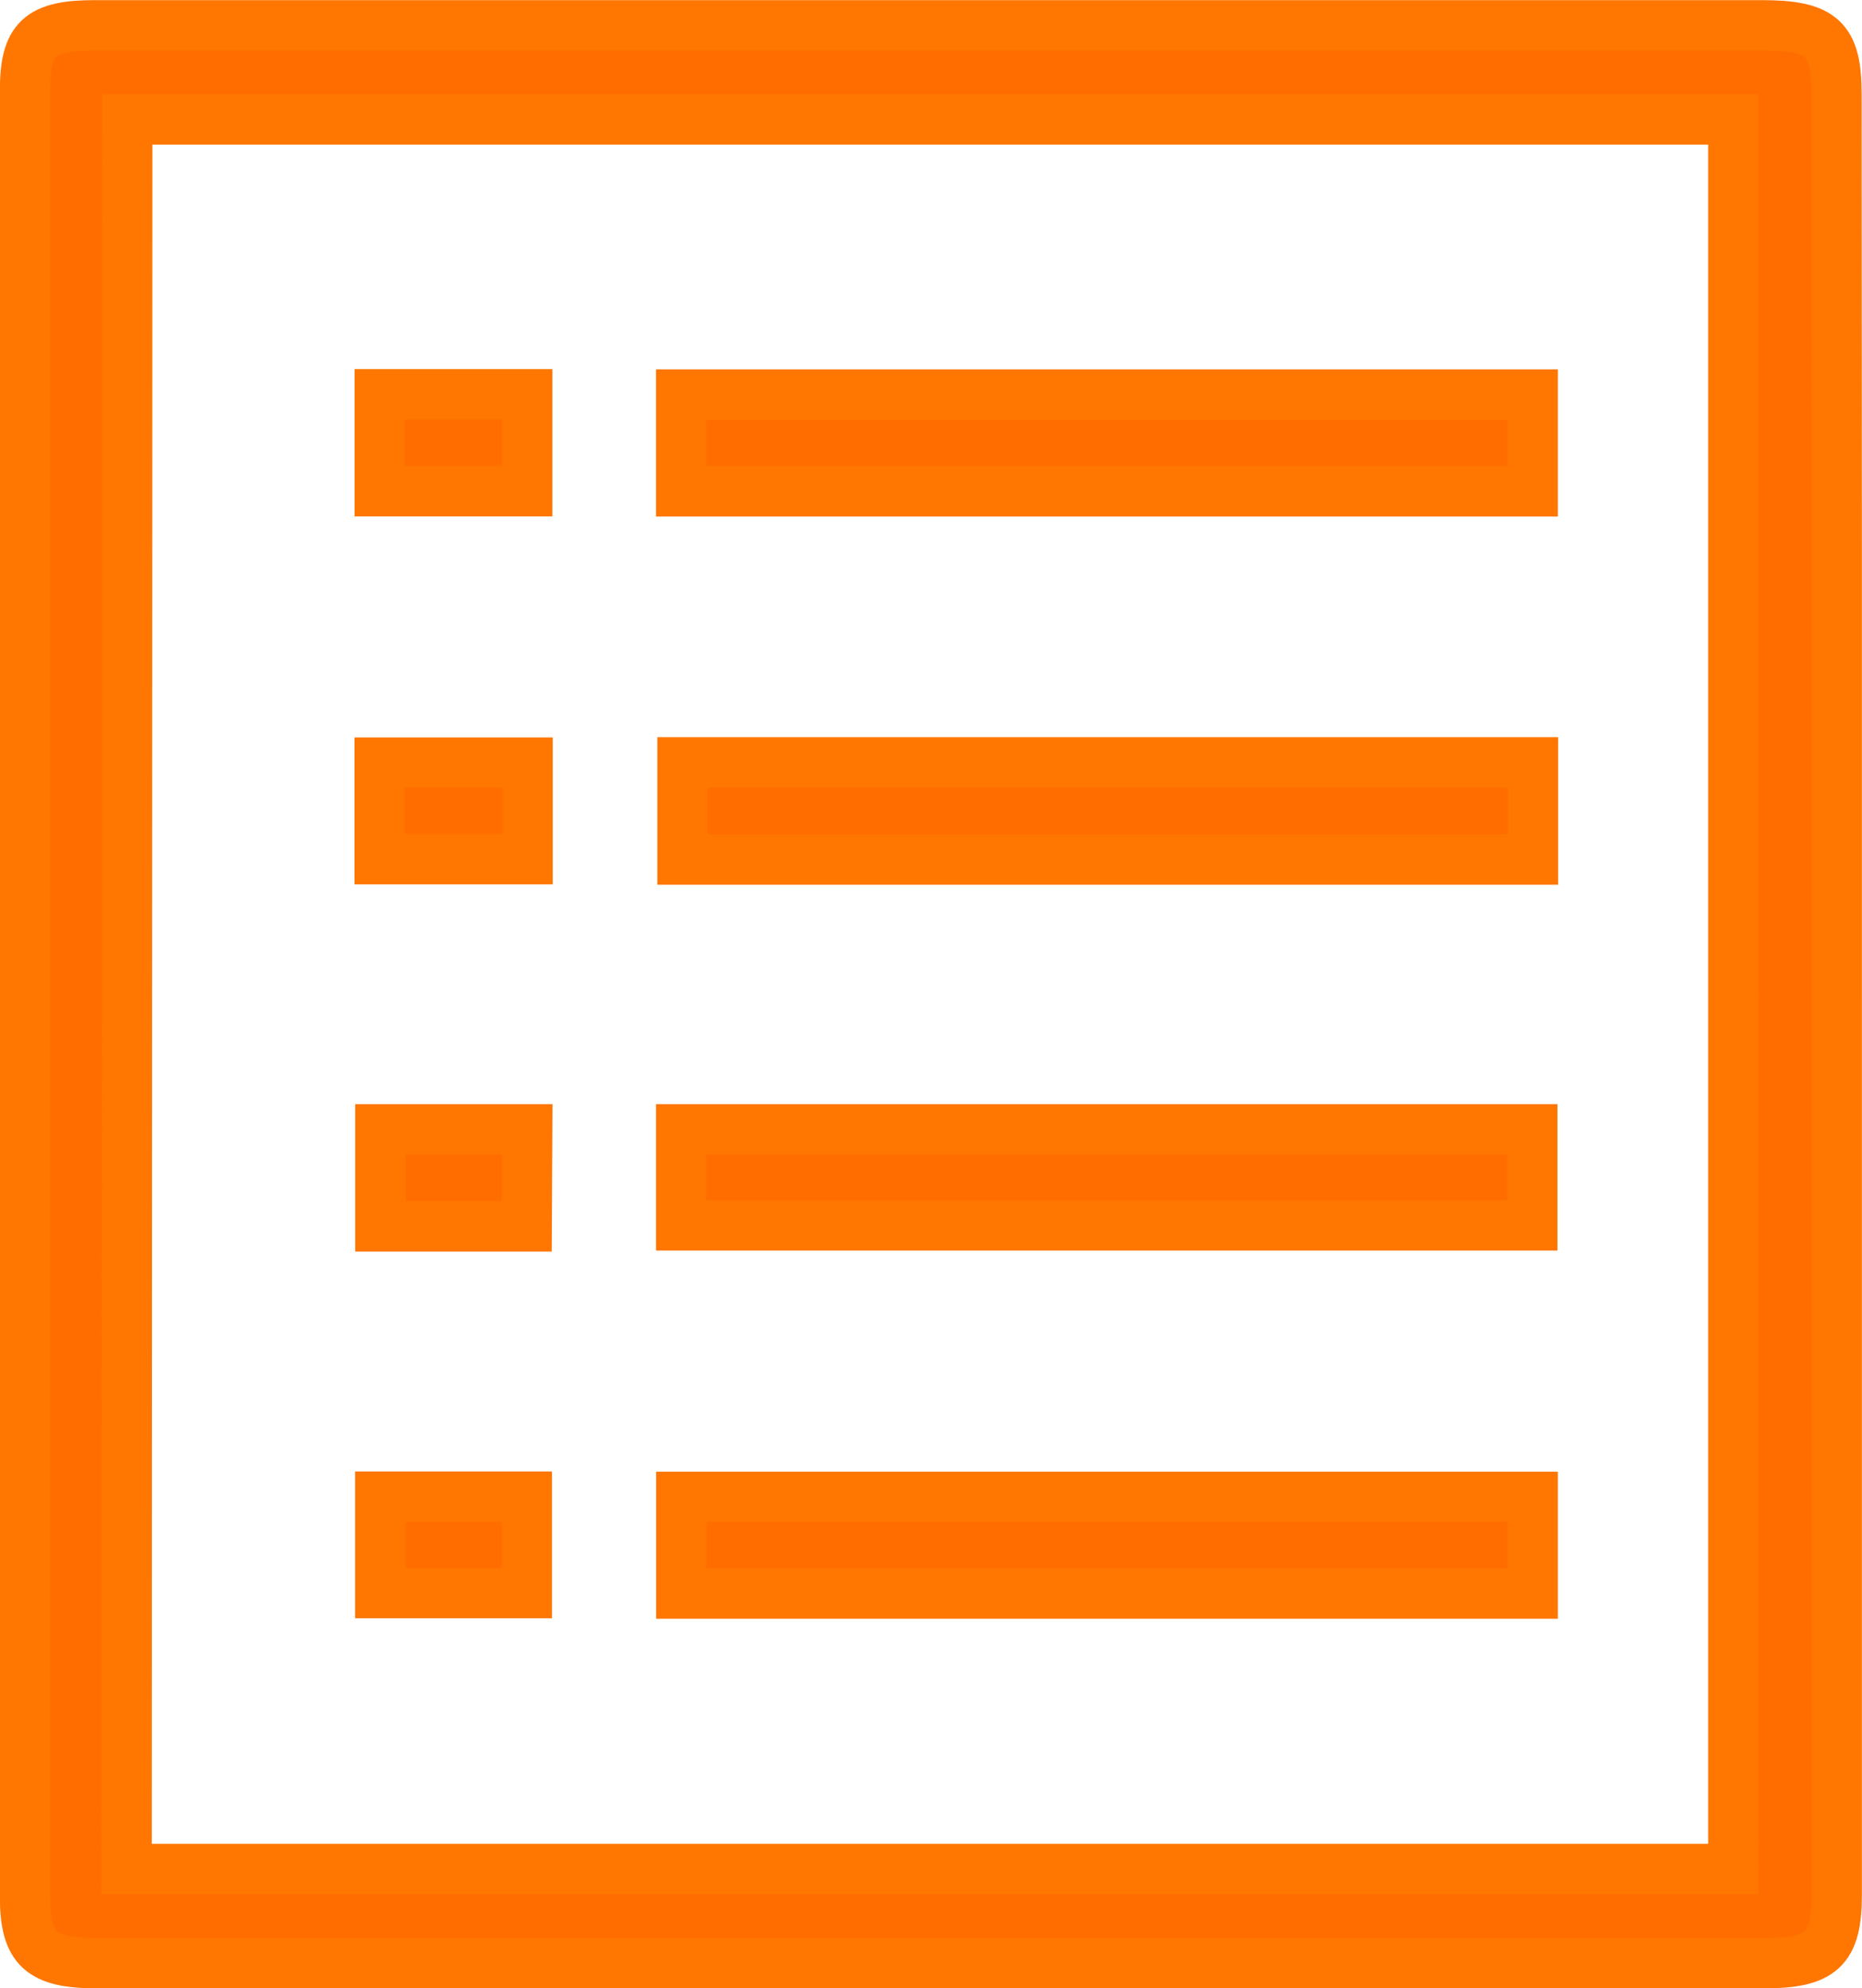 <svg xmlns="http://www.w3.org/2000/svg" width="14.808" height="15.805" viewBox="0 0 14.808 15.805">
  <g id="Group_740" data-name="Group 740" transform="translate(352.062 -215.757)">
    <path id="Path_2521" data-name="Path 2521" d="M-337.455,223.682q0,3.568,0,7.136c0,.434-.118.545-.583.545h-13.249c-.452,0-.576-.114-.576-.531q0-7.176,0-14.353c0-.414.115-.521.557-.521h13.249c.486,0,.6.105.6.548Q-337.454,220.094-337.455,223.682Zm-13.6,6.932h12.778V216.706H-351.05Z" fill="#ff6d00" stroke="#ff7600" stroke-width="0.4"/>
    <path id="Path_2522" data-name="Path 2522" d="M-227.155,288.691v.77h-6.772v-.77Z" transform="translate(-112.718 -69.798)" fill="#ff6d00" stroke="#ff7600" stroke-width="0.4"/>
    <path id="Path_2523" data-name="Path 2523" d="M-227.14,505.773v.769h-6.771v-.769Z" transform="translate(-112.733 -278.117)" fill="#ff6d00" stroke="#ff7600" stroke-width="0.4"/>
    <path id="Path_2524" data-name="Path 2524" d="M-227,361.118v.773h-6.763v-.773Z" transform="translate(-112.871 -139.301)" fill="#ff6d00" stroke="#ff7600" stroke-width="0.4"/>
    <path id="Path_2525" data-name="Path 2525" d="M-233.928,434.132v-.764h6.769v.764Z" transform="translate(-112.717 -208.634)" fill="#ff6d00" stroke="#ff7600" stroke-width="0.4"/>
    <path id="Path_2526" data-name="Path 2526" d="M-288.117,288.634h1.173v.771h-1.173Z" transform="translate(-60.925 -69.743)" fill="#ff6d00" stroke="#ff7600" stroke-width="0.4"/>
    <path id="Path_2527" data-name="Path 2527" d="M-288.033,505.7h1.166v.767h-1.166Z" transform="translate(-61.005 -278.046)" fill="#ff6d00" stroke="#ff7600" stroke-width="0.4"/>
    <path id="Path_2528" data-name="Path 2528" d="M-286.968,361.182v.768h-1.177v-.768Z" transform="translate(-60.898 -139.363)" fill="#ff6d00" stroke="#ff7600" stroke-width="0.4"/>
    <path id="Path_2529" data-name="Path 2529" d="M-286.936,434.072H-288.1V433.3h1.168Z" transform="translate(-60.937 -208.566)" fill="#ff6d00" stroke="#ff7600" stroke-width="0.4"/>
  </g>
</svg>
